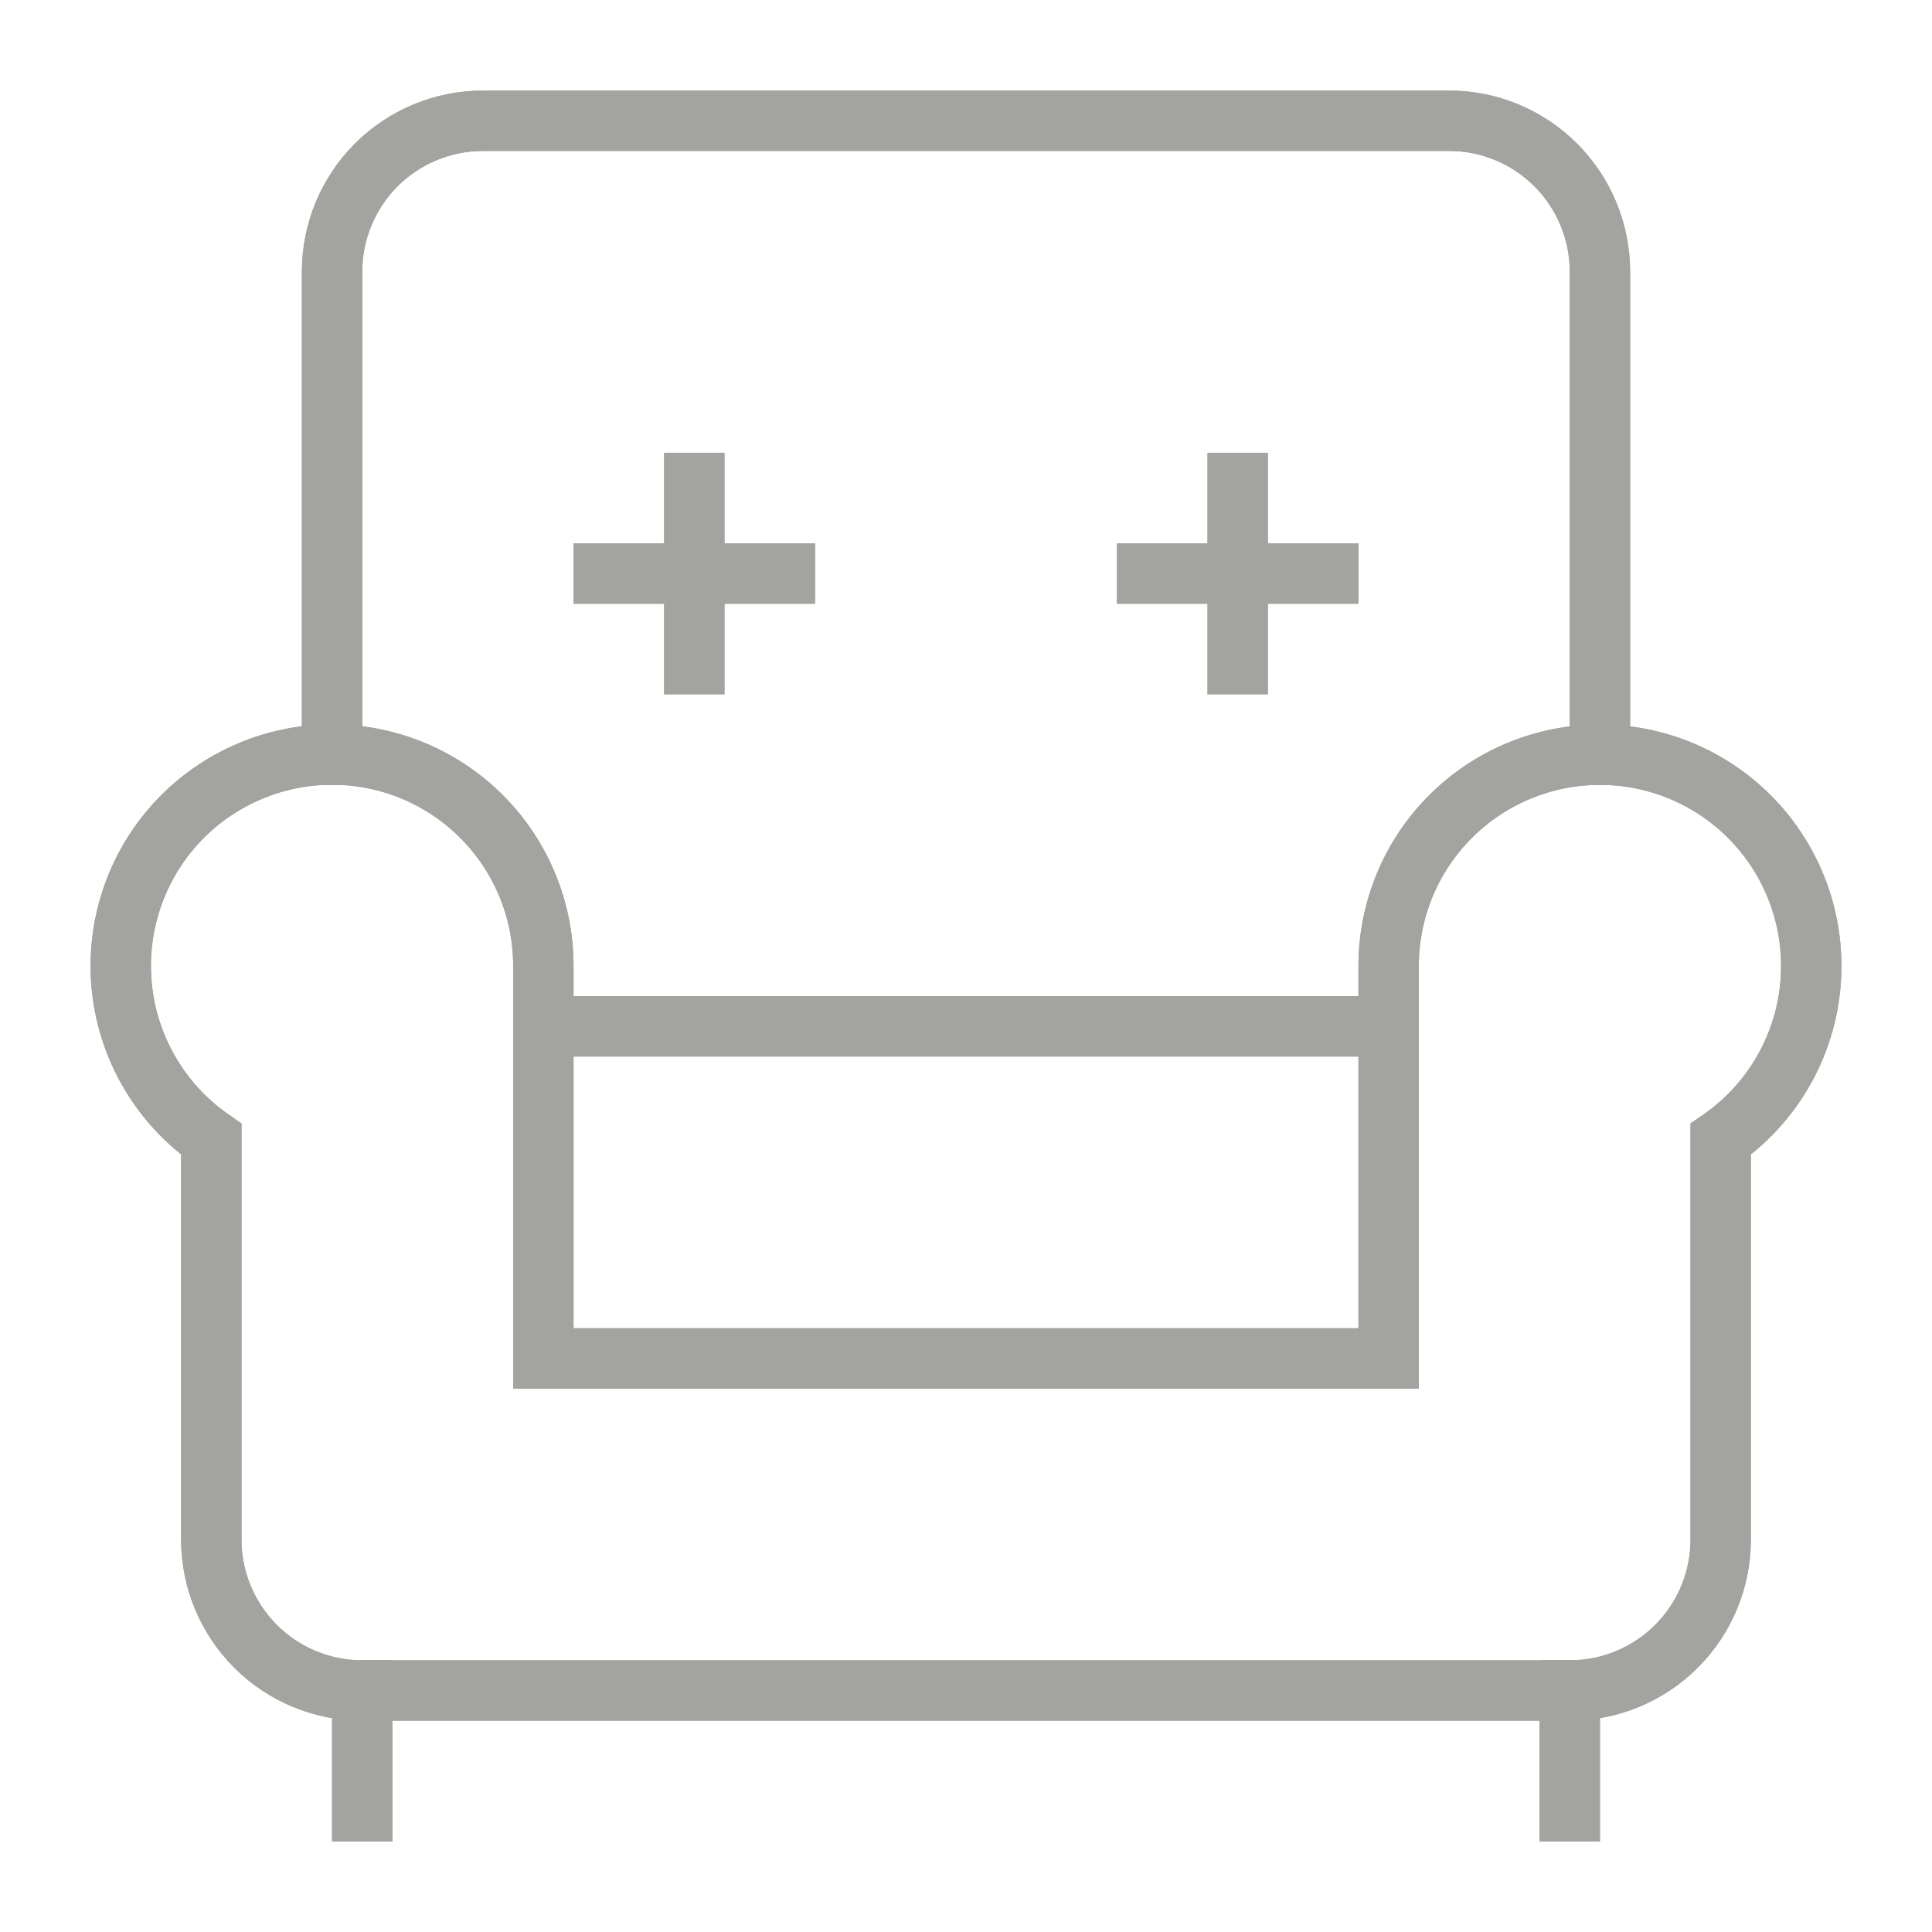 <svg width="64" height="64" viewBox="0 0 64 64" fill="none" xmlns="http://www.w3.org/2000/svg">
<path d="M18 34H46" stroke="#A3A3A0" stroke-width="2" stroke-miterlimit="10" stroke-linecap="square"/>
<path d="M12 60V56" stroke="#A3A3A0" stroke-width="2" stroke-miterlimit="10" stroke-linecap="square"/>
<path d="M52 60V56" stroke="#A3A3A0" stroke-width="2" stroke-miterlimit="10" stroke-linecap="square"/>
<path d="M53 25V9C53 7.674 52.473 6.402 51.535 5.464C50.598 4.527 49.326 4 48 4H16C14.674 4 13.402 4.527 12.464 5.464C11.527 6.402 11 7.674 11 9V25" stroke="#A3A3A0" stroke-width="2" stroke-miterlimit="10" stroke-linecap="square"/>
<path d="M60 32C60 30.143 59.263 28.363 57.95 27.05C56.637 25.738 54.856 25 53 25C51.144 25 49.363 25.738 48.05 27.05C46.737 28.363 46 30.143 46 32V45H18V32C18.001 30.796 17.691 29.613 17.101 28.563C16.511 27.514 15.66 26.635 14.63 26.011C13.601 25.386 12.428 25.038 11.225 24.999C10.022 24.96 8.829 25.233 7.762 25.79C6.694 26.346 5.789 27.169 5.132 28.178C4.476 29.187 4.091 30.349 4.014 31.55C3.938 32.752 4.172 33.953 4.695 35.037C5.218 36.121 6.012 37.052 7 37.74V51C7 52.326 7.527 53.598 8.464 54.535C9.402 55.473 10.674 56 12 56H52C53.326 56 54.598 55.473 55.535 54.535C56.473 53.598 57 52.326 57 51V37.74C57.926 37.096 58.683 36.238 59.205 35.239C59.728 34.239 60 33.128 60 32Z" stroke="#A3A3A0" stroke-width="2" stroke-miterlimit="10" stroke-linecap="square"/>
<path d="M23 16V22" stroke="#A3A3A0" stroke-width="2" stroke-miterlimit="10" stroke-linecap="square"/>
<path d="M20 19H26" stroke="#A3A3A0" stroke-width="2" stroke-miterlimit="10" stroke-linecap="square"/>
<path d="M41 16V22" stroke="#A3A3A0" stroke-width="2" stroke-miterlimit="10" stroke-linecap="square"/>
<path d="M38 19H44" stroke="#A3A3A0" stroke-width="2" stroke-miterlimit="10" stroke-linecap="square"/>
<path d="M18 34H46" stroke="#A3A3A0" stroke-width="2" stroke-miterlimit="10" stroke-linecap="square"/>
<path d="M12 60V56" stroke="#A3A3A0" stroke-width="2" stroke-miterlimit="10" stroke-linecap="square"/>
<path d="M52 60V56" stroke="#A3A3A0" stroke-width="2" stroke-miterlimit="10" stroke-linecap="square"/>
<path d="M53 25V9C53 7.674 52.473 6.402 51.535 5.464C50.598 4.527 49.326 4 48 4H16C14.674 4 13.402 4.527 12.464 5.464C11.527 6.402 11 7.674 11 9V25" stroke="#A3A3A0" stroke-width="2" stroke-miterlimit="10" stroke-linecap="square"/>
<path d="M60 32C60 30.143 59.263 28.363 57.95 27.05C56.637 25.738 54.856 25 53 25C51.144 25 49.363 25.738 48.05 27.05C46.737 28.363 46 30.143 46 32V45H18V32C18.001 30.796 17.691 29.613 17.101 28.563C16.511 27.514 15.66 26.635 14.63 26.011C13.601 25.386 12.428 25.038 11.225 24.999C10.022 24.96 8.829 25.233 7.762 25.79C6.694 26.346 5.789 27.169 5.132 28.178C4.476 29.187 4.091 30.349 4.014 31.55C3.938 32.752 4.172 33.953 4.695 35.037C5.218 36.121 6.012 37.052 7 37.74V51C7 52.326 7.527 53.598 8.464 54.535C9.402 55.473 10.674 56 12 56H52C53.326 56 54.598 55.473 55.535 54.535C56.473 53.598 57 52.326 57 51V37.74C57.926 37.096 58.683 36.238 59.205 35.239C59.728 34.239 60 33.128 60 32Z" stroke="#A3A3A0" stroke-width="2" stroke-miterlimit="10" stroke-linecap="square"/>
<path d="M23 16V22" stroke="#A3A3A0" stroke-width="2" stroke-miterlimit="10" stroke-linecap="square"/>
<path d="M20 19H26" stroke="#A3A3A0" stroke-width="2" stroke-miterlimit="10" stroke-linecap="square"/>
<path d="M41 16V22" stroke="#A3A3A0" stroke-width="2" stroke-miterlimit="10" stroke-linecap="square"/>
<path d="M38 19H44" stroke="#A3A3A0" stroke-width="2" stroke-miterlimit="10" stroke-linecap="square"/>
</svg>
